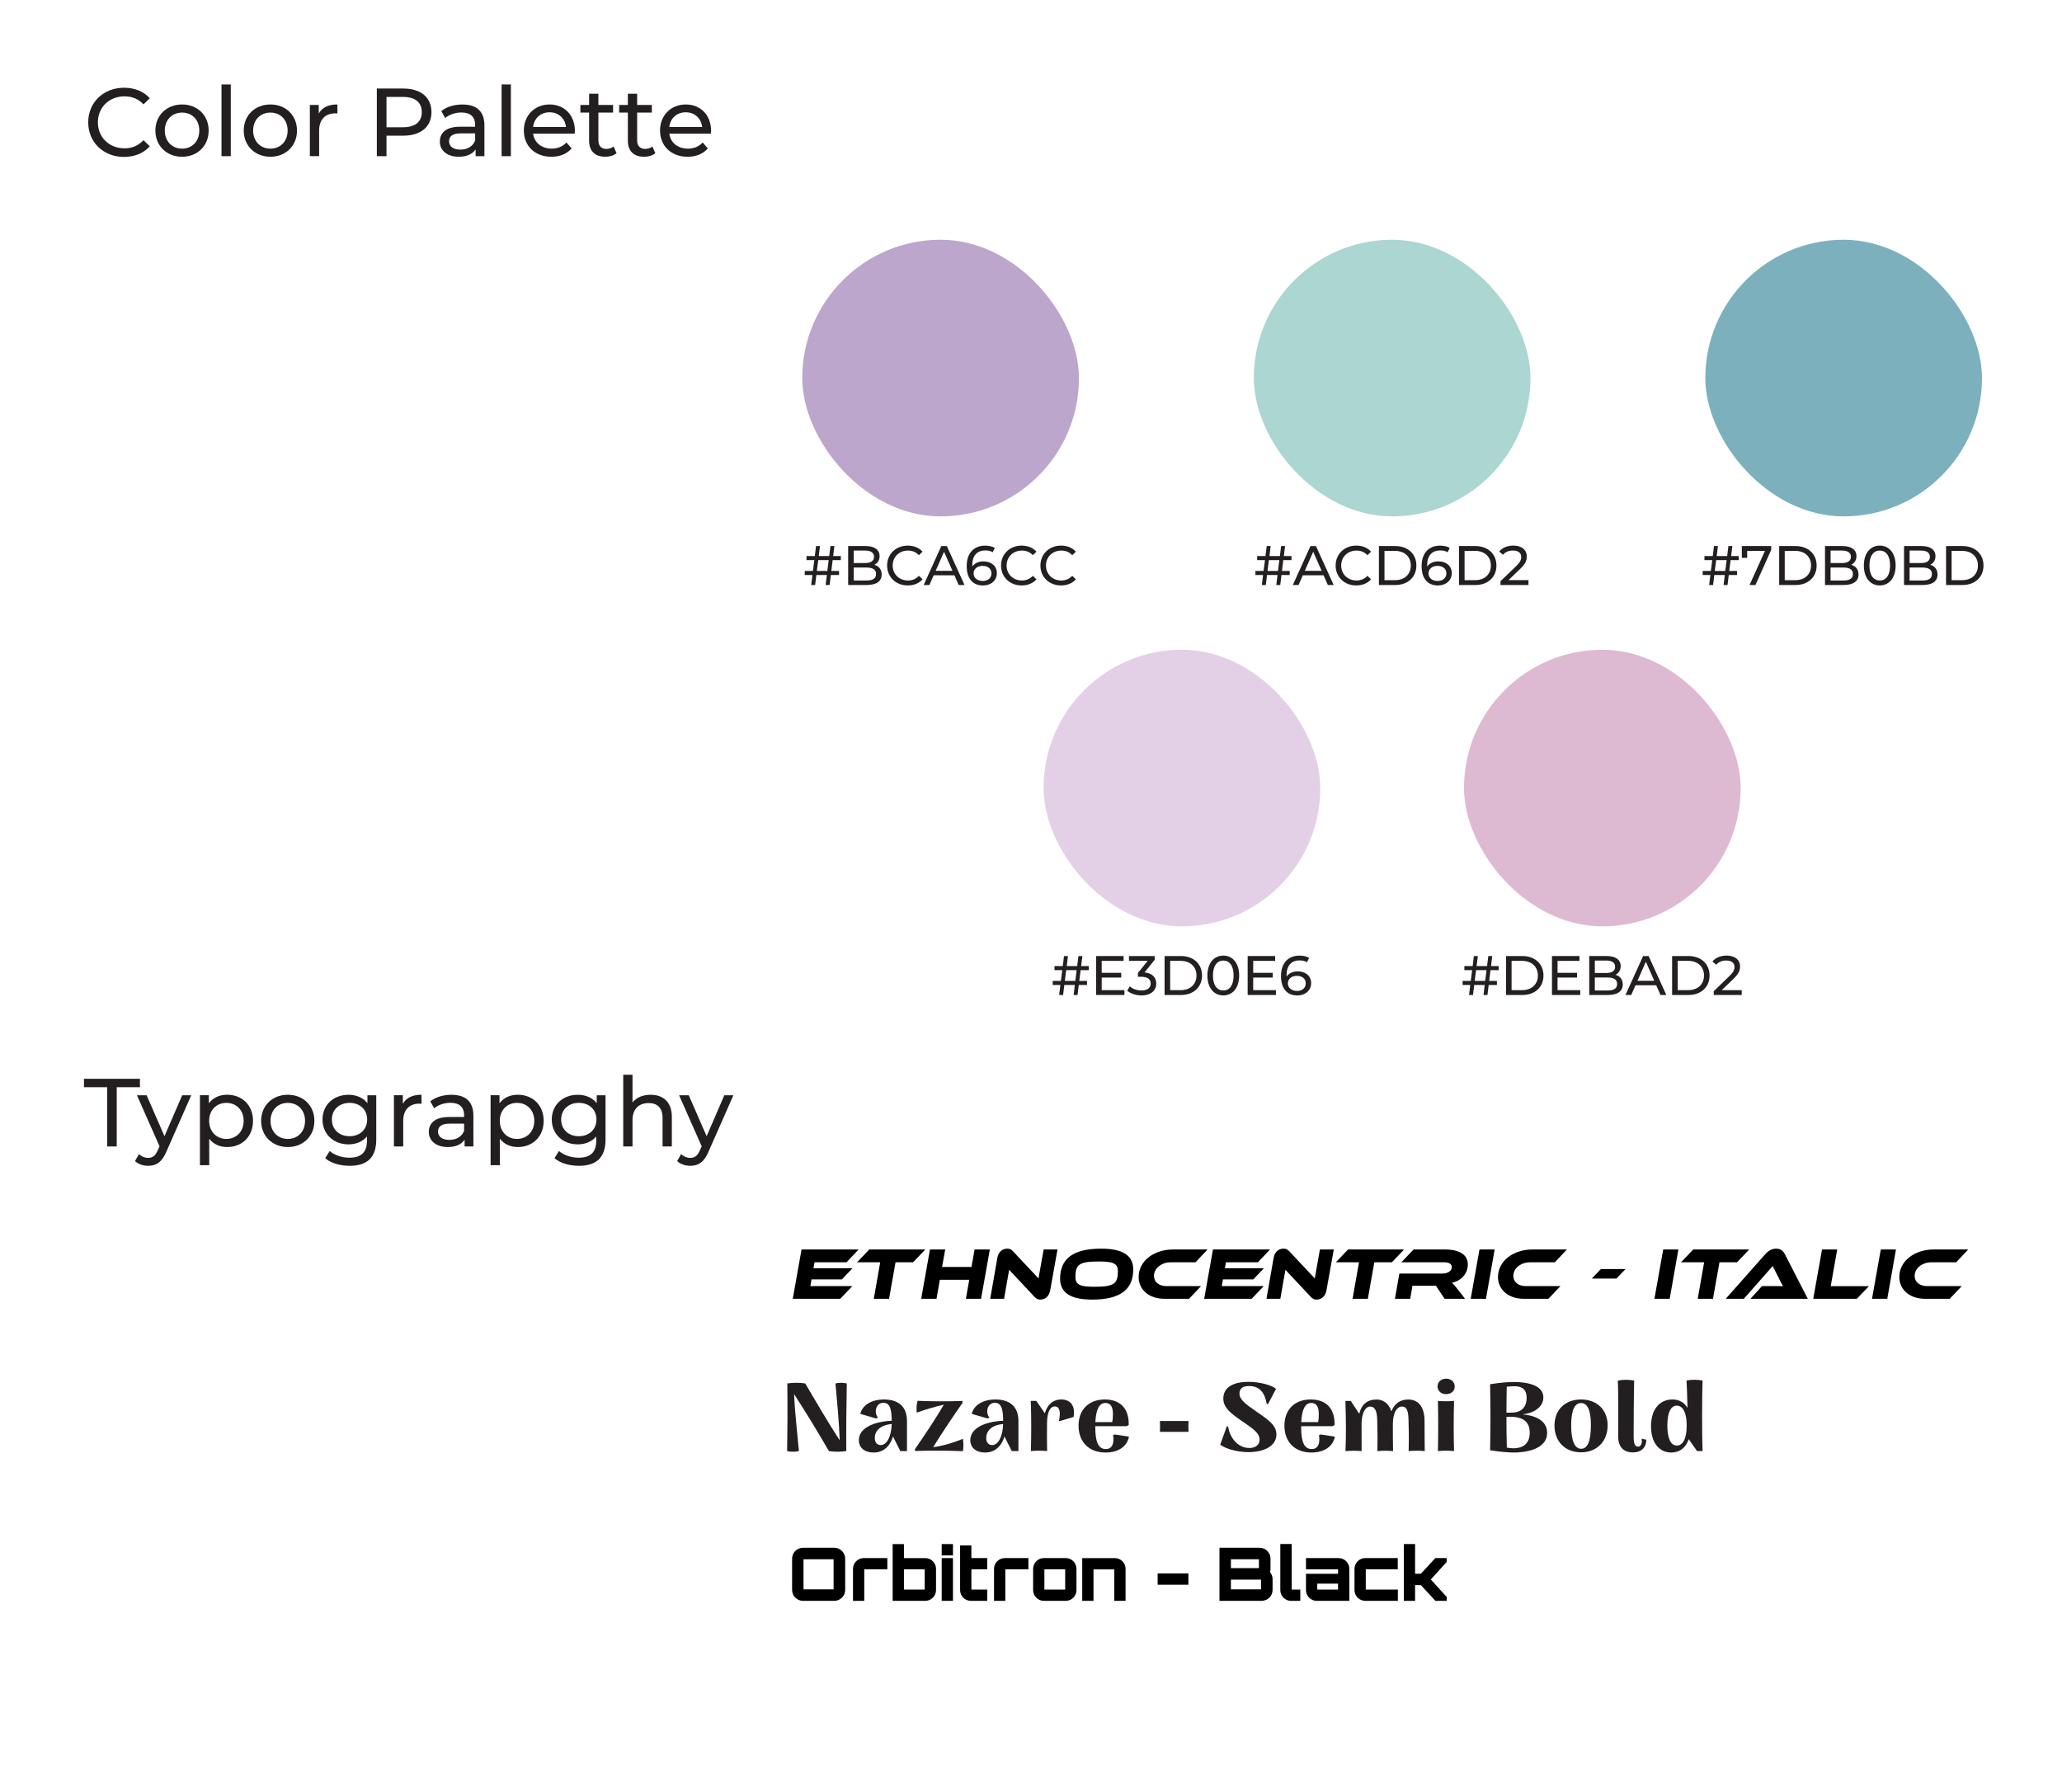 <?xml version="1.0" encoding="UTF-8"?>
<svg id="Layer_1" xmlns="http://www.w3.org/2000/svg" viewBox="0 0 1024 890">
  <defs>
    <style>
      .cls-1 {
        fill: #231f20;
      }

      .cls-2 {
        fill: #debad2;
      }

      .cls-3 {
        fill: #bca6cc;
      }

      .cls-4 {
        fill: #7db0bd;
      }

      .cls-5 {
        fill: #e3d0e6;
      }

      .cls-6 {
        fill: #acd6d2;
      }
    </style>
  </defs>
  <g>
    <path d="M423.27,638.79l-6,6.3h-23.58l4.36-24.49h28.34l-6.04,6.37h-15.85l-.51,2.93h19.37l-5.27,5.56h-15.08l-.59,3.33h20.87Z"/>
    <path d="M459.52,620.59l-6.08,6.37h-8.71l-3.22,18.12h-7.58l3.19-18.12h-11.5l6.08-6.37h27.83Z"/>
    <path d="M487.2,645.09h-7.54l1.68-9.45h-14.61l-1.65,9.45h-7.62l4.36-24.49h7.58l-1.57,8.68h14.61l1.54-8.68h7.58l-4.36,24.49Z"/>
    <path d="M513.78,644.17l-12.63-13.47-2.53,14.39h-6.88l3.55-20.32c.55-3.26,2.71-4.58,4.98-4.58.92,0,1.83.22,2.82,1.32l12.63,13.47,2.56-14.39h6.88l-3.62,20.28c-.59,3.26-2.75,4.61-4.94,4.61-1.02,0-1.79-.22-2.82-1.32Z"/>
    <path d="M562.77,630.55c0,10.07-6.66,14.94-20.39,14.94-10.58,0-15.93-3.29-15.93-10.4,0-10.07,6.66-14.9,20.39-14.9,10.58,0,15.93,3.26,15.93,10.36ZM555.15,631.32c0-3.95-2.78-4.76-9.45-4.76-9.85,0-11.64,1.5-11.64,7.8,0,3.95,2.82,4.76,9.41,4.76,9.85,0,11.68-1.54,11.68-7.8Z"/>
    <path d="M596.46,638.79l-5.97,6.3h-12.3c-7.65,0-12.74-4.61-12.74-10.8,0-8.05,7.69-13.69,17.06-13.69h17.17l-6,6.37h-12.3c-4.5,0-8.31,2.89-8.31,6.77,0,3.04,2.53,5.05,6.22,5.05h17.17Z"/>
    <path d="M627.58,638.79l-6,6.3h-23.58l4.36-24.49h28.34l-6.04,6.37h-15.85l-.51,2.93h19.37l-5.27,5.56h-15.08l-.59,3.33h20.87Z"/>
    <path d="M650.98,644.17l-12.63-13.47-2.53,14.39h-6.88l3.55-20.32c.55-3.26,2.71-4.58,4.98-4.58.92,0,1.83.22,2.82,1.32l12.63,13.47,2.56-14.39h6.88l-3.62,20.28c-.59,3.26-2.75,4.61-4.94,4.61-1.03,0-1.79-.22-2.82-1.32Z"/>
    <path d="M697.29,620.59l-6.08,6.37h-8.71l-3.22,18.12h-7.58l3.19-18.12h-11.5l6.08-6.37h27.83Z"/>
    <path d="M727.54,645.09h-10.14l-4.32-6.48h-11.64l-1.13,6.48h-7.58l2.2-12.52h21.31c2.53,0,4.72-1.21,4.72-3.19,0-1.61-1.39-2.42-3.73-2.42h-21.31l6.08-6.37h15.74c5.13,0,11.2,1.57,11.2,7.43,0,4.43-3.19,8.16-7.91,9.08.7.62,1.46,1.5,2.82,3.22l3.7,4.76Z"/>
    <path d="M737.94,645.09h-7.58l4.36-24.49h7.54l-4.32,24.49Z"/>
    <path d="M774.92,638.79l-5.97,6.3h-12.3c-7.65,0-12.74-4.61-12.74-10.8,0-8.05,7.69-13.69,17.06-13.69h17.17l-6,6.37h-12.3c-4.5,0-8.31,2.89-8.31,6.77,0,3.04,2.53,5.05,6.22,5.05h17.17Z"/>
    <path d="M807.25,630.33l-4.54,4.72h-12.23l4.54-4.72h12.23Z"/>
    <path d="M829.18,645.09h-7.58l4.36-24.49h7.54l-4.32,24.49Z"/>
    <path d="M868.69,620.59l-6.08,6.37h-8.71l-3.22,18.12h-7.58l3.19-18.12h-11.5l6.08-6.37h27.83Z"/>
    <path d="M869.28,645.09l5.71-6.3h6.11c1.5,0,3.19,0,4.36.07-.51-.88-1.28-2.38-1.87-3.55l-3.26-6.48-14.35,16.26h-8.97l19.62-22.15c1.28-1.43,3-2.75,5.38-2.75s3.55,1.21,4.36,2.75l11.39,22.15h-28.48Z"/>
    <path d="M928.15,638.79l-6.04,6.3h-21.64l4.36-24.49h7.54l-3.22,18.2h19Z"/>
    <path d="M937.23,645.09h-7.58l4.36-24.49h7.54l-4.32,24.49Z"/>
    <path d="M974.21,638.79l-5.97,6.3h-12.3c-7.65,0-12.74-4.61-12.74-10.8,0-8.05,7.69-13.69,17.06-13.69h17.17l-6,6.37h-12.3c-4.5,0-8.31,2.89-8.31,6.77,0,3.04,2.53,5.05,6.22,5.05h17.17Z"/>
  </g>
  <g>
    <path d="M414.3,768.75c2.97,0,5.42,2.42,5.42,5.42v15.52c0,3-2.45,5.42-5.42,5.42h-15.52c-3,0-5.42-2.42-5.42-5.42v-15.52c0-3,2.42-5.42,5.42-5.42h15.52ZM399.03,789.4h14.94v-14.94h-14.94v14.94Z"/>
    <path d="M440.66,773.88v5.6h-11.46v15.63h-5.6v-15.93c0-2.89,2.42-5.31,5.35-5.31h11.72Z"/>
    <path d="M464.83,779.19v10.62c0,2.89-2.38,5.31-5.31,5.31h-16.22v-28.19h5.6v6.96h10.62c2.93,0,5.31,2.42,5.31,5.31ZM448.9,789.51h10.32v-10.03h-10.32v10.03Z"/>
    <path d="M473.25,766.92v5.64h-5.6v-5.64h5.6ZM467.65,773.88h5.6v21.23h-5.6v-21.23Z"/>
    <path d="M482.4,779.48v10.03h7.87v5.6h-8.13c-2.97,0-5.35-2.42-5.35-5.31v-22.22h5.6v6.3h7.87v5.6h-7.87Z"/>
    <path d="M510.7,773.88v5.6h-11.46v15.63h-5.6v-15.93c0-2.89,2.42-5.31,5.35-5.31h11.72Z"/>
    <path d="M529.27,773.88c2.93,0,5.31,2.42,5.31,5.31v10.62c0,2.89-2.38,5.31-5.31,5.31h-10.91c-2.89,0-5.31-2.42-5.31-5.31v-10.62c0-2.89,2.42-5.31,5.31-5.31h10.91ZM518.65,789.51h10.32v-10.03h-10.32v10.03Z"/>
    <path d="M558.96,779.19v15.93h-5.6v-15.63h-10.32v15.63h-5.6v-21.23h16.22c2.93,0,5.31,2.42,5.31,5.31Z"/>
    <path d="M590.16,787.1h-15.27v-5.6h15.27v5.6Z"/>
    <path d="M630.95,779.11c0,.62-.07,1.21-.26,1.68.73.92,1.28,2.2,1.28,3.44v5.46c0,3-2.45,5.42-5.46,5.42h-20.91v-26.36h19.92c2.97,0,5.42,2.42,5.42,5.42v4.94ZM611.28,778.86h13.91v-4.39h-13.91v4.39ZM611.28,789.4h14.94v-4.83h-14.94v4.83Z"/>
    <path d="M641.45,766.89v22.63h4.28v5.6h-4.61c-2.89,0-5.31-2.42-5.31-5.31v-22.92h5.64Z"/>
    <path d="M670.09,779.19v15.93h-16.22c-2.93,0-5.31-2.42-5.31-5.31v-8.13h15.93v-2.2h-15.93v-5.6h16.22c2.93,0,5.31,2.42,5.31,5.31ZM664.48,786.58h-10.32v2.93h10.32v-2.93Z"/>
    <path d="M678.25,779.48v10.03h15.93v5.6h-16.22c-2.89,0-5.31-2.42-5.31-5.31v-10.62c0-2.89,2.42-5.31,5.31-5.31h16.18v5.6h-15.89Z"/>
    <path d="M718.45,773.88v1.9l-7.91,8.71,7.91,8.71v1.9h-5.64l-7.21-7.8h-2.86v7.8h-5.6v-28.19h5.6v14.75h2.86l7.21-7.8h5.64Z"/>
  </g>
  <rect class="cls-6" x="622.64" y="119.08" width="137.4" height="137.4" rx="68.7" ry="68.7"/>
  <rect class="cls-5" x="518.25" y="322.71" width="137.4" height="137.4" rx="68.7" ry="68.7"/>
  <rect class="cls-2" x="727.03" y="322.71" width="137.4" height="137.4" rx="68.7" ry="68.7"/>
  <rect class="cls-3" x="398.41" y="119.08" width="137.4" height="137.4" rx="68.7" ry="68.7"/>
  <rect class="cls-4" x="846.87" y="119.08" width="137.4" height="137.4" rx="68.7" ry="68.7"/>
  <g>
    <path class="cls-1" d="M413.5,278.21l-.66,5.36h3.84v2.02h-4.09l-.61,4.97h-1.96l.61-4.97h-5.22l-.61,4.97h-1.96l.61-4.97h-3.81v-2.02h4.06l.69-5.36h-3.87v-2.02h4.12l.61-4.97h1.96l-.61,4.97h5.19l.61-4.97h1.96l-.61,4.97h3.81v2.02h-4.06ZM411.54,278.21h-5.2l-.69,5.36h5.22l.66-5.36Z"/>
    <path class="cls-1" d="M437.84,285.34c0,3.32-2.51,5.22-7.41,5.22h-9.23v-19.34h8.68c4.45,0,6.94,1.88,6.94,5,0,2.1-1.08,3.56-2.6,4.31,2.18.61,3.62,2.24,3.62,4.81ZM423.97,273.46v6.19h5.66c2.82,0,4.42-1.05,4.42-3.09s-1.6-3.1-4.42-3.1h-5.66ZM435.05,285.12c0-2.24-1.66-3.23-4.73-3.23h-6.36v6.44h6.36c3.07,0,4.73-.97,4.73-3.21Z"/>
    <path class="cls-1" d="M440.55,280.89c0-5.72,4.37-9.89,10.25-9.89,2.98,0,5.58,1.02,7.35,3.01l-1.8,1.74c-1.49-1.58-3.32-2.29-5.44-2.29-4.37,0-7.6,3.15-7.6,7.43s3.23,7.43,7.6,7.43c2.13,0,3.95-.75,5.44-2.32l1.8,1.74c-1.77,1.99-4.37,3.04-7.38,3.04-5.86,0-10.22-4.17-10.22-9.89Z"/>
    <path class="cls-1" d="M473.96,285.73h-10.28l-2.13,4.84h-2.85l8.76-19.34h2.74l8.79,19.34h-2.9l-2.13-4.84ZM472.99,283.52l-4.17-9.48-4.17,9.48h8.35Z"/>
    <path class="cls-1" d="M495.04,284.68c0,3.73-3.01,6.11-6.85,6.11-5.2,0-8.12-3.48-8.12-9.64,0-6.6,3.73-10.14,9.15-10.14,1.82,0,3.56.36,4.81,1.13l-1.05,2.16c-1-.66-2.32-.91-3.7-.91-3.92,0-6.44,2.46-6.44,7.29,0,.22,0,.44.03.69,1.11-1.66,3.15-2.54,5.55-2.54,3.84,0,6.63,2.29,6.63,5.86ZM492.36,284.79c0-2.27-1.71-3.73-4.42-3.73s-4.45,1.63-4.45,3.76c0,1.99,1.6,3.73,4.59,3.73,2.51,0,4.28-1.46,4.28-3.76Z"/>
    <path class="cls-1" d="M497.12,280.89c0-5.72,4.37-9.89,10.25-9.89,2.98,0,5.58,1.02,7.35,3.01l-1.8,1.74c-1.49-1.58-3.32-2.29-5.44-2.29-4.37,0-7.6,3.15-7.6,7.43s3.23,7.43,7.6,7.43c2.13,0,3.95-.75,5.44-2.32l1.8,1.74c-1.77,1.99-4.37,3.04-7.38,3.04-5.86,0-10.22-4.17-10.22-9.89Z"/>
    <path class="cls-1" d="M516.68,280.89c0-5.72,4.37-9.89,10.25-9.89,2.98,0,5.58,1.02,7.35,3.01l-1.8,1.74c-1.49-1.58-3.32-2.29-5.44-2.29-4.37,0-7.6,3.15-7.6,7.43s3.23,7.43,7.6,7.43c2.13,0,3.95-.75,5.44-2.32l1.8,1.74c-1.77,1.99-4.37,3.04-7.38,3.04-5.86,0-10.22-4.17-10.22-9.89Z"/>
  </g>
  <g>
    <path class="cls-1" d="M637.3,278.21l-.66,5.36h3.84v2.02h-4.09l-.61,4.97h-1.96l.61-4.97h-5.22l-.61,4.97h-1.96l.61-4.97h-3.81v-2.02h4.06l.69-5.36h-3.87v-2.02h4.12l.61-4.97h1.96l-.61,4.97h5.2l.61-4.97h1.96l-.61,4.97h3.81v2.02h-4.06ZM635.34,278.21h-5.2l-.69,5.36h5.22l.66-5.36Z"/>
    <path class="cls-1" d="M657.28,285.73h-10.28l-2.13,4.84h-2.85l8.76-19.34h2.74l8.79,19.34h-2.9l-2.13-4.84ZM656.32,283.52l-4.17-9.48-4.17,9.48h8.34Z"/>
    <path class="cls-1" d="M663.28,280.89c0-5.72,4.37-9.89,10.25-9.89,2.98,0,5.58,1.02,7.35,3.01l-1.8,1.74c-1.49-1.58-3.32-2.29-5.44-2.29-4.37,0-7.6,3.15-7.6,7.43s3.23,7.43,7.6,7.43c2.13,0,3.95-.75,5.44-2.32l1.8,1.74c-1.77,1.99-4.37,3.04-7.38,3.04-5.86,0-10.22-4.17-10.22-9.89Z"/>
    <path class="cls-1" d="M684.78,271.22h8.15c6.22,0,10.45,3.92,10.45,9.67s-4.23,9.67-10.45,9.67h-8.15v-19.34ZM692.76,288.16c4.78,0,7.85-2.93,7.85-7.27s-3.07-7.27-7.85-7.27h-5.22v14.54h5.22Z"/>
    <path class="cls-1" d="M720.95,284.68c0,3.73-3.01,6.11-6.85,6.11-5.2,0-8.12-3.48-8.12-9.64,0-6.6,3.73-10.14,9.15-10.14,1.82,0,3.56.36,4.81,1.13l-1.05,2.16c-1-.66-2.32-.91-3.7-.91-3.92,0-6.44,2.46-6.44,7.29,0,.22,0,.44.03.69,1.11-1.66,3.15-2.54,5.55-2.54,3.84,0,6.63,2.29,6.63,5.86ZM718.27,284.79c0-2.27-1.71-3.73-4.42-3.73s-4.45,1.63-4.45,3.76c0,1.99,1.6,3.73,4.59,3.73,2.51,0,4.28-1.46,4.28-3.76Z"/>
    <path class="cls-1" d="M724.54,271.22h8.15c6.22,0,10.45,3.92,10.45,9.67s-4.23,9.67-10.45,9.67h-8.15v-19.34ZM732.53,288.16c4.78,0,7.85-2.93,7.85-7.27s-3.07-7.27-7.85-7.27h-5.22v14.54h5.22Z"/>
    <path class="cls-1" d="M759.05,288.16v2.4h-13.9v-1.88l7.88-7.6c2.04-1.99,2.43-3.21,2.43-4.42,0-1.99-1.41-3.21-4.12-3.21-2.07,0-3.76.66-4.95,2.1l-1.88-1.63c1.49-1.85,4.06-2.93,7.07-2.93,4.03,0,6.63,2.07,6.63,5.39,0,1.88-.55,3.56-3.18,6.08l-5.91,5.69h9.92Z"/>
  </g>
  <g>
    <path class="cls-1" d="M859.42,278.21l-.66,5.36h3.84v2.02h-4.09l-.61,4.97h-1.96l.61-4.97h-5.22l-.61,4.97h-1.96l.61-4.97h-3.81v-2.02h4.06l.69-5.36h-3.87v-2.02h4.12l.61-4.97h1.96l-.61,4.97h5.2l.61-4.97h1.96l-.61,4.97h3.81v2.02h-4.06ZM857.46,278.21h-5.2l-.69,5.36h5.22l.66-5.36Z"/>
    <path class="cls-1" d="M879.59,271.22v1.88l-7.82,17.46h-2.93l7.65-16.94h-8.84v3.45h-2.65v-5.86h14.59Z"/>
    <path class="cls-1" d="M883.55,271.22h8.15c6.22,0,10.45,3.92,10.45,9.67s-4.23,9.67-10.45,9.67h-8.15v-19.34ZM891.53,288.16c4.78,0,7.85-2.93,7.85-7.27s-3.07-7.27-7.85-7.27h-5.22v14.54h5.22Z"/>
    <path class="cls-1" d="M922.95,285.34c0,3.32-2.51,5.22-7.41,5.22h-9.23v-19.34h8.68c4.45,0,6.94,1.88,6.94,5,0,2.1-1.08,3.56-2.6,4.31,2.18.61,3.62,2.24,3.62,4.81ZM909.08,273.46v6.19h5.67c2.82,0,4.42-1.05,4.42-3.09s-1.6-3.1-4.42-3.1h-5.67ZM920.16,285.12c0-2.24-1.66-3.23-4.73-3.23h-6.36v6.44h6.36c3.07,0,4.73-.97,4.73-3.21Z"/>
    <path class="cls-1" d="M925.6,280.89c0-6.3,3.37-9.89,7.9-9.89s7.88,3.59,7.88,9.89-3.37,9.89-7.88,9.89-7.9-3.59-7.9-9.89ZM938.62,280.89c0-4.95-2.1-7.43-5.11-7.43s-5.14,2.49-5.14,7.43,2.1,7.43,5.14,7.43,5.11-2.49,5.11-7.43Z"/>
    <path class="cls-1" d="M962.19,285.34c0,3.32-2.51,5.22-7.41,5.22h-9.23v-19.34h8.68c4.45,0,6.94,1.88,6.94,5,0,2.1-1.08,3.56-2.6,4.31,2.18.61,3.62,2.24,3.62,4.81ZM948.32,273.46v6.19h5.67c2.82,0,4.42-1.05,4.42-3.09s-1.6-3.1-4.42-3.1h-5.67ZM959.4,285.12c0-2.24-1.66-3.23-4.73-3.23h-6.36v6.44h6.36c3.07,0,4.73-.97,4.73-3.21Z"/>
    <path class="cls-1" d="M966.42,271.22h8.15c6.22,0,10.45,3.92,10.45,9.67s-4.23,9.67-10.45,9.67h-8.15v-19.34ZM974.4,288.16c4.78,0,7.85-2.93,7.85-7.27s-3.07-7.27-7.85-7.27h-5.22v14.54h5.22Z"/>
  </g>
  <g>
    <path class="cls-1" d="M536.64,481.84l-.66,5.36h3.84v2.02h-4.09l-.61,4.97h-1.96l.61-4.97h-5.22l-.61,4.97h-1.96l.61-4.97h-3.81v-2.02h4.06l.69-5.36h-3.87v-2.02h4.12l.61-4.97h1.96l-.61,4.97h5.2l.61-4.97h1.96l-.61,4.97h3.81v2.02h-4.06ZM534.68,481.84h-5.2l-.69,5.36h5.22l.66-5.36Z"/>
    <path class="cls-1" d="M558.39,491.79v2.4h-14.04v-19.34h13.65v2.4h-10.89v5.94h9.7v2.35h-9.7v6.25h11.27Z"/>
    <path class="cls-1" d="M574.2,488.5c0,3.26-2.4,5.91-7.32,5.91-2.76,0-5.47-.88-7.1-2.35l1.27-2.18c1.3,1.22,3.45,2.07,5.83,2.07,2.9,0,4.56-1.33,4.56-3.43s-1.46-3.37-4.78-3.37h-1.55v-1.93l4.86-5.97h-9.31v-2.4h12.77v1.88l-5.06,6.25c3.87.36,5.83,2.54,5.83,5.53Z"/>
    <path class="cls-1" d="M578.34,474.85h8.15c6.22,0,10.45,3.92,10.45,9.67s-4.23,9.67-10.45,9.67h-8.15v-19.34ZM586.33,491.79c4.78,0,7.85-2.93,7.85-7.27s-3.07-7.27-7.85-7.27h-5.22v14.54h5.22Z"/>
    <path class="cls-1" d="M599.59,484.52c0-6.3,3.37-9.89,7.9-9.89s7.88,3.59,7.88,9.89-3.37,9.89-7.88,9.89-7.9-3.59-7.9-9.89ZM612.61,484.52c0-4.95-2.1-7.43-5.11-7.43s-5.14,2.49-5.14,7.43,2.1,7.43,5.14,7.43,5.11-2.49,5.11-7.43Z"/>
    <path class="cls-1" d="M633.63,491.79v2.4h-14.04v-19.34h13.65v2.4h-10.89v5.94h9.7v2.35h-9.7v6.25h11.27Z"/>
    <path class="cls-1" d="M651.12,488.31c0,3.73-3.01,6.11-6.85,6.11-5.2,0-8.12-3.48-8.12-9.64,0-6.6,3.73-10.14,9.15-10.14,1.82,0,3.56.36,4.81,1.13l-1.05,2.16c-1-.66-2.32-.91-3.7-.91-3.92,0-6.44,2.46-6.44,7.3,0,.22,0,.44.03.69,1.11-1.66,3.15-2.54,5.55-2.54,3.84,0,6.63,2.29,6.63,5.86ZM648.44,488.42c0-2.27-1.71-3.73-4.42-3.73s-4.45,1.63-4.45,3.76c0,1.99,1.6,3.73,4.59,3.73,2.51,0,4.28-1.46,4.28-3.76Z"/>
  </g>
  <g>
    <path class="cls-1" d="M740.19,481.84l-.66,5.36h3.84v2.02h-4.09l-.61,4.97h-1.96l.61-4.97h-5.22l-.61,4.97h-1.96l.61-4.97h-3.81v-2.02h4.06l.69-5.36h-3.87v-2.02h4.12l.61-4.97h1.96l-.61,4.97h5.2l.61-4.97h1.96l-.61,4.97h3.81v2.02h-4.06ZM738.23,481.84h-5.2l-.69,5.36h5.22l.66-5.36Z"/>
    <path class="cls-1" d="M747.9,474.85h8.15c6.22,0,10.45,3.92,10.45,9.67s-4.23,9.67-10.45,9.67h-8.15v-19.34ZM755.88,491.79c4.78,0,7.85-2.93,7.85-7.27s-3.07-7.27-7.85-7.27h-5.22v14.54h5.22Z"/>
    <path class="cls-1" d="M784.76,491.79v2.4h-14.04v-19.34h13.65v2.4h-10.89v5.94h9.7v2.35h-9.7v6.25h11.27Z"/>
    <path class="cls-1" d="M805.87,488.97c0,3.32-2.51,5.22-7.41,5.22h-9.23v-19.34h8.68c4.45,0,6.94,1.88,6.94,5,0,2.1-1.08,3.56-2.6,4.31,2.18.61,3.62,2.24,3.62,4.81ZM792,477.09v6.19h5.67c2.82,0,4.42-1.05,4.42-3.1s-1.6-3.09-4.42-3.09h-5.67ZM803.08,488.75c0-2.24-1.66-3.23-4.73-3.23h-6.36v6.44h6.36c3.07,0,4.73-.97,4.73-3.21Z"/>
    <path class="cls-1" d="M822.48,489.36h-10.28l-2.13,4.84h-2.85l8.76-19.34h2.74l8.79,19.34h-2.9l-2.13-4.84ZM821.51,487.15l-4.17-9.48-4.17,9.48h8.34Z"/>
    <path class="cls-1" d="M830.38,474.85h8.15c6.22,0,10.45,3.92,10.45,9.67s-4.23,9.67-10.45,9.67h-8.15v-19.34ZM838.37,491.79c4.78,0,7.85-2.93,7.85-7.27s-3.07-7.27-7.85-7.27h-5.22v14.54h5.22Z"/>
    <path class="cls-1" d="M864.95,491.79v2.4h-13.9v-1.88l7.88-7.6c2.04-1.99,2.43-3.21,2.43-4.42,0-1.99-1.41-3.21-4.12-3.21-2.07,0-3.76.66-4.95,2.1l-1.88-1.63c1.49-1.85,4.06-2.93,7.07-2.93,4.03,0,6.63,2.07,6.63,5.39,0,1.88-.55,3.56-3.18,6.08l-5.91,5.69h9.92Z"/>
  </g>
  <g>
    <path class="cls-1" d="M43.81,60.77c0-9.94,7.58-17.19,17.81-17.19,5.18,0,9.7,1.78,12.77,5.23l-3.12,3.02c-2.59-2.74-5.76-3.98-9.46-3.98-7.58,0-13.2,5.47-13.2,12.91s5.62,12.91,13.2,12.91c3.7,0,6.86-1.3,9.46-4.03l3.12,3.02c-3.07,3.46-7.58,5.28-12.82,5.28-10.18,0-17.76-7.25-17.76-17.19Z"/>
    <path class="cls-1" d="M77.17,64.85c0-7.58,5.62-12.96,13.25-12.96s13.2,5.38,13.2,12.96-5.57,13.01-13.2,13.01-13.25-5.42-13.25-13.01ZM98.97,64.85c0-5.42-3.65-8.93-8.54-8.93s-8.59,3.5-8.59,8.93,3.7,8.98,8.59,8.98,8.54-3.55,8.54-8.98Z"/>
    <path class="cls-1" d="M110,41.95h4.61v35.62h-4.61v-35.62Z"/>
    <path class="cls-1" d="M121.04,64.85c0-7.58,5.62-12.96,13.25-12.96s13.2,5.38,13.2,12.96-5.57,13.01-13.2,13.01-13.25-5.42-13.25-13.01ZM142.84,64.85c0-5.42-3.65-8.93-8.54-8.93s-8.59,3.5-8.59,8.93,3.7,8.98,8.59,8.98,8.54-3.55,8.54-8.98Z"/>
    <path class="cls-1" d="M167.56,51.89v4.46c-.38-.05-.72-.05-1.06-.05-4.94,0-8.02,3.02-8.02,8.59v12.67h-4.61v-25.44h4.42v4.27c1.63-2.98,4.8-4.51,9.27-4.51Z"/>
    <path class="cls-1" d="M214.26,55.68c0,7.3-5.28,11.71-14.02,11.71h-8.3v10.18h-4.8v-33.6h13.1c8.74,0,14.02,4.42,14.02,11.71ZM209.46,55.68c0-4.8-3.22-7.54-9.36-7.54h-8.16v15.07h8.16c6.14,0,9.36-2.74,9.36-7.54Z"/>
    <path class="cls-1" d="M240.56,62.21v15.36h-4.37v-3.36c-1.54,2.3-4.37,3.65-8.35,3.65-5.76,0-9.41-3.07-9.41-7.49,0-4.08,2.64-7.44,10.22-7.44h7.3v-.91c0-3.89-2.26-6.14-6.82-6.14-3.02,0-6.1,1.06-8.06,2.74l-1.92-3.46c2.64-2.11,6.43-3.26,10.51-3.26,6.96,0,10.9,3.36,10.9,10.32ZM235.96,69.79v-3.55h-7.1c-4.56,0-5.86,1.78-5.86,3.94,0,2.54,2.11,4.13,5.62,4.13s6.19-1.58,7.34-4.51Z"/>
    <path class="cls-1" d="M249.1,41.95h4.61v35.62h-4.61v-35.62Z"/>
    <path class="cls-1" d="M285.39,66.38h-20.64c.58,4.46,4.18,7.44,9.22,7.44,2.98,0,5.47-1.01,7.34-3.07l2.54,2.98c-2.3,2.69-5.81,4.13-10.03,4.13-8.21,0-13.68-5.42-13.68-13.01s5.42-12.96,12.77-12.96,12.58,5.28,12.58,13.1c0,.38-.05.96-.1,1.39ZM264.75,63.07h16.32c-.48-4.27-3.7-7.3-8.16-7.3s-7.68,2.98-8.16,7.3Z"/>
    <path class="cls-1" d="M306.18,76.08c-1.39,1.2-3.5,1.78-5.57,1.78-5.14,0-8.06-2.83-8.06-7.97v-13.97h-4.32v-3.79h4.32v-5.57h4.61v5.57h7.3v3.79h-7.3v13.78c0,2.74,1.44,4.27,3.98,4.27,1.34,0,2.64-.43,3.6-1.2l1.44,3.31Z"/>
    <path class="cls-1" d="M325.43,76.08c-1.39,1.2-3.5,1.78-5.57,1.78-5.14,0-8.06-2.83-8.06-7.97v-13.97h-4.32v-3.79h4.32v-5.57h4.61v5.57h7.3v3.79h-7.3v13.78c0,2.74,1.44,4.27,3.98,4.27,1.34,0,2.64-.43,3.6-1.2l1.44,3.31Z"/>
    <path class="cls-1" d="M353.03,66.38h-20.64c.58,4.46,4.18,7.44,9.22,7.44,2.98,0,5.47-1.01,7.34-3.07l2.54,2.98c-2.3,2.69-5.81,4.13-10.03,4.13-8.21,0-13.68-5.42-13.68-13.01s5.42-12.96,12.77-12.96,12.58,5.28,12.58,13.1c0,.38-.05.96-.1,1.39ZM332.38,63.07h16.32c-.48-4.27-3.7-7.3-8.16-7.3s-7.68,2.98-8.16,7.3Z"/>
  </g>
  <g>
    <path class="cls-1" d="M53.22,540h-11.52v-4.18h27.79v4.18h-11.52v29.43h-4.75v-29.43Z"/>
    <path class="cls-1" d="M94.98,543.99l-12.34,27.99c-2.26,5.38-5.18,7.06-9.07,7.06-2.45,0-4.94-.82-6.53-2.35l1.97-3.46c1.25,1.2,2.83,1.87,4.56,1.87,2.21,0,3.6-1.01,4.85-3.94l.82-1.78-11.23-25.39h4.8l8.88,20.35,8.79-20.35h4.51Z"/>
    <path class="cls-1" d="M125.65,556.71c0,7.82-5.42,13.01-12.87,13.01-3.6,0-6.77-1.39-8.88-4.13v13.15h-4.61v-34.76h4.42v4.03c2.06-2.83,5.33-4.27,9.07-4.27,7.44,0,12.87,5.18,12.87,12.96ZM121,556.71c0-5.38-3.7-8.93-8.59-8.93s-8.54,3.55-8.54,8.93,3.7,8.98,8.54,8.98,8.59-3.55,8.59-8.98Z"/>
    <path class="cls-1" d="M129.68,556.71c0-7.58,5.62-12.96,13.25-12.96s13.2,5.38,13.2,12.96-5.57,13.01-13.2,13.01-13.25-5.42-13.25-13.01ZM151.48,556.71c0-5.42-3.65-8.93-8.54-8.93s-8.59,3.5-8.59,8.93,3.7,8.98,8.59,8.98,8.54-3.55,8.54-8.98Z"/>
    <path class="cls-1" d="M186.85,543.99v21.99c0,8.98-4.56,13.06-13.2,13.06-4.66,0-9.36-1.3-12.15-3.79l2.21-3.55c2.35,2.02,6.05,3.31,9.79,3.31,6,0,8.74-2.78,8.74-8.54v-2.02c-2.21,2.64-5.52,3.94-9.17,3.94-7.34,0-12.91-4.99-12.91-12.34s5.57-12.29,12.91-12.29c3.79,0,7.25,1.39,9.41,4.18v-3.94h4.37ZM182.34,556.04c0-4.94-3.65-8.26-8.74-8.26s-8.79,3.31-8.79,8.26,3.65,8.3,8.79,8.3,8.74-3.41,8.74-8.3Z"/>
    <path class="cls-1" d="M209.32,543.75v4.46c-.38-.05-.72-.05-1.06-.05-4.94,0-8.02,3.02-8.02,8.59v12.67h-4.61v-25.44h4.42v4.27c1.63-2.98,4.8-4.51,9.26-4.51Z"/>
    <path class="cls-1" d="M235.09,554.07v15.36h-4.37v-3.36c-1.54,2.3-4.37,3.65-8.35,3.65-5.76,0-9.41-3.07-9.41-7.49,0-4.08,2.64-7.44,10.22-7.44h7.3v-.91c0-3.89-2.26-6.14-6.82-6.14-3.02,0-6.1,1.06-8.06,2.74l-1.92-3.46c2.64-2.11,6.43-3.26,10.51-3.26,6.96,0,10.9,3.36,10.9,10.32ZM230.48,561.65v-3.55h-7.1c-4.56,0-5.86,1.78-5.86,3.94,0,2.54,2.11,4.13,5.62,4.13s6.19-1.58,7.34-4.51Z"/>
    <path class="cls-1" d="M269.99,556.71c0,7.82-5.42,13.01-12.87,13.01-3.6,0-6.77-1.39-8.88-4.13v13.15h-4.61v-34.76h4.42v4.03c2.06-2.83,5.33-4.27,9.07-4.27,7.44,0,12.87,5.18,12.87,12.96ZM265.33,556.71c0-5.38-3.7-8.93-8.59-8.93s-8.54,3.55-8.54,8.93,3.7,8.98,8.54,8.98,8.59-3.55,8.59-8.98Z"/>
    <path class="cls-1" d="M300.71,543.99v21.99c0,8.98-4.56,13.06-13.2,13.06-4.66,0-9.36-1.3-12.15-3.79l2.21-3.55c2.35,2.02,6.05,3.31,9.79,3.31,6,0,8.74-2.78,8.74-8.54v-2.02c-2.21,2.64-5.52,3.94-9.17,3.94-7.34,0-12.91-4.99-12.91-12.34s5.57-12.29,12.91-12.29c3.79,0,7.25,1.39,9.41,4.18v-3.94h4.37ZM296.2,556.04c0-4.94-3.65-8.26-8.74-8.26s-8.79,3.31-8.79,8.26,3.65,8.3,8.79,8.3,8.74-3.41,8.74-8.3Z"/>
    <path class="cls-1" d="M333.64,554.79v14.64h-4.61v-14.11c0-4.99-2.5-7.44-6.86-7.44-4.9,0-8.06,2.93-8.06,8.45v13.1h-4.61v-35.62h4.61v13.78c1.92-2.45,5.09-3.84,8.98-3.84,6.19,0,10.56,3.55,10.56,11.04Z"/>
    <path class="cls-1" d="M364.21,543.99l-12.34,27.99c-2.26,5.38-5.18,7.06-9.07,7.06-2.45,0-4.94-.82-6.53-2.35l1.97-3.46c1.25,1.2,2.83,1.87,4.56,1.87,2.21,0,3.6-1.01,4.85-3.94l.82-1.78-11.23-25.39h4.8l8.88,20.35,8.79-20.35h4.51Z"/>
  </g>
  <g>
    <path class="cls-1" d="M420.27,720.73c-3.02.43-5.62.43-8.64,0-5.42-9.41-11.38-19.2-17.28-28.27.34,8.83,1.68,19.97,2.4,28.27-1.87.43-3.98.43-5.86,0,.19-10.42.24-21.94.1-33.6,3.31-.43,5.81-.43,8.88,0,5.33,9.02,11.19,19.15,17.14,28.27-.29-8.69-1.34-19.59-2.11-28.27,1.82-.43,3.7-.43,5.62,0-.19,10.8-.34,22.95-.24,33.6Z"/>
    <path class="cls-1" d="M450.41,705.8v14.93h-3.31l-3.65-7.3c-.77,2.93-3.36,8.02-9.55,8.02-4.56,0-7.39-2.4-7.39-6.14,0-5.81,6.96-9.22,16.32-9.65-.05-4.46-.43-8.93-4.08-8.93-2.5,0-3.84,2.06-3.84,4.27,0,1.1.34,2.16,1.06,3.07l-.82.48-7.92-2.3c.91-4.08,5.23-7.15,11.76-7.15,6.96,0,11.42,3.36,11.42,10.7ZM442.83,707.29c-5.86.53-8.4,3.5-8.4,6.91,0,2.35,1.2,3.5,2.88,3.55,3.22,0,5.33-4.46,5.52-10.46Z"/>
    <path class="cls-1" d="M454.4,720.68v-.96c4.56-6.53,10.37-15.27,14.31-22.03-4.22.96-9.07,2.35-13.44,3.94-.29-1.92-.05-4.32.38-5.86,7.44.29,15.12.34,22.32.05v1.01c-4.9,6.96-10.61,15.55-14.55,21.94,5.28-.67,10.61-2.4,14.74-4.13.38,1.97.38,4.22,0,6.14-7.2-.29-16.32-.34-23.76-.1Z"/>
    <path class="cls-1" d="M505.76,705.8v14.93h-3.31l-3.65-7.3c-.77,2.93-3.36,8.02-9.55,8.02-4.56,0-7.39-2.4-7.39-6.14,0-5.81,6.96-9.22,16.32-9.65-.05-4.46-.43-8.93-4.08-8.93-2.5,0-3.84,2.06-3.84,4.27,0,1.1.34,2.16,1.06,3.07l-.82.48-7.92-2.3c.91-4.08,5.23-7.15,11.76-7.15,6.96,0,11.42,3.36,11.42,10.7ZM498.17,707.29c-5.86.53-8.4,3.5-8.4,6.91,0,2.35,1.2,3.5,2.88,3.55,3.22,0,5.33-4.46,5.52-10.46Z"/>
    <path class="cls-1" d="M511.9,695.81h2.74l4.22,6.14c1.1-3.79,3.65-6.86,8.3-6.86,3.36,0,6.19,1.97,6.19,6.43,0,.72-.05,1.49-.19,2.26l-6.77,2.02-.53-.1c1.1-4.66.14-7.15-1.97-7.15-2.69,0-3.94,3.46-3.94,8.54-.05,4.27-.05,8.98.05,13.63-2.69-.24-5.38-.24-8.06,0,.24-8.4.24-16.51-.05-24.91Z"/>
    <path class="cls-1" d="M560.67,713.53c-.96,5.09-5.52,7.92-11.62,7.92-8.45,0-13.44-5.42-13.44-13.34s5.04-13.01,13.06-13.01,12.05,4.9,11.86,12.67l-.96.58h-15.65v.29c0,7.3,1.34,11.09,5.28,11.09,2.06,0,3.74-1.3,3.74-4.75,0-.82-.05-1.39-.19-2.11l.86-.38,7.06,1.06ZM543.96,706.33h8.35c.29-1.01.38-2.5.38-4.03,0-3.46-1.1-5.47-3.74-5.47-2.83,0-4.66,2.78-4.99,9.5Z"/>
    <path class="cls-1" d="M590.23,705.8c-.1,1.2-.1,4.18,0,5.38h-14.21c.1-1.2.1-4.18,0-5.38h14.21Z"/>
    <path class="cls-1" d="M605.98,717.51l3.26-9.07.67.14c.96,6.14,5.23,10.61,10.51,10.61,3.12,0,5.09-1.58,5.09-4.13,0-3.46-3.65-5.71-9.17-9.5-5.19-3.65-8.83-6.38-8.83-10.95,0-5.23,4.46-8.26,12.48-8.26,6.24,0,12.14,1.92,13.68,3.5l-3.98,7.58-.67-.19c-1.05-6.62-4.51-8.83-8.74-8.83-3.41,0-4.75,1.49-4.75,3.7,0,3.02,2.74,5.09,8.5,9.07,6.05,4.13,9.84,6.82,9.84,11.28,0,5.86-6.29,8.79-13.92,8.79-5.9,0-11.66-1.82-13.97-3.74Z"/>
    <path class="cls-1" d="M662.91,713.53c-.96,5.09-5.52,7.92-11.62,7.92-8.45,0-13.44-5.42-13.44-13.34s5.04-13.01,13.06-13.01,12.05,4.9,11.86,12.67l-.96.58h-15.65v.29c0,7.3,1.34,11.09,5.28,11.09,2.06,0,3.74-1.3,3.74-4.75,0-.82-.05-1.39-.19-2.11l.86-.38,7.06,1.06ZM646.2,706.33h8.35c.29-1.01.38-2.5.38-4.03,0-3.46-1.1-5.47-3.74-5.47-2.83,0-4.66,2.78-4.99,9.5Z"/>
    <path class="cls-1" d="M707.55,720.73c-2.64-.24-5.33-.24-8.02,0,.19-5.33.1-10.56-.05-15.5-.1-4.22-.77-6.62-3.22-6.62-2.74,0-4.56,3.41-4.56,8.79-.05,4.46.05,8.88.1,13.34-2.64-.24-5.23-.24-7.82,0,.19-5.33.1-10.56-.05-15.5-.1-4.22-1.05-6.62-3.46-6.62-2.54,0-4.27,3.41-4.32,8.64,0,4.27,0,8.88.05,13.49-2.69-.24-5.33-.24-8.02,0,.34-8.4.24-16.51-.05-24.91h2.69l4.18,6.38c1.15-4.71,4.03-7.1,8.64-7.1,2.69,0,5.9,1.44,7.34,5.9,1.49-3.89,4.37-5.9,8.35-5.9,4.51,0,8.16,2.98,8.11,10.9,0,7.01.05,9.84.1,14.74Z"/>
    <path class="cls-1" d="M713.88,688.66c0-2.16,1.68-3.89,4.27-3.89s4.27,1.73,4.27,3.89-1.68,3.79-4.27,3.79-4.27-1.73-4.27-3.79ZM714.07,695.81c2.64.24,5.33.24,8.02,0-.24,8.35-.24,16.56,0,24.91-2.69-.24-5.38-.24-8.02,0,.19-8.35.19-16.56,0-24.91Z"/>
    <path class="cls-1" d="M768.31,711.66c0,8.74-11.95,9.79-16.46,9.79-2.79,0-6.82-.34-11.86-1.1.24-11.76.24-21.6,0-32.83,5.09-.82,8.93-1.1,12-1.1,3.89,0,14.45.62,14.45,7.63,0,4.94-4.85,7.83-10.23,8.45,5.67.53,12.1,2.74,12.1,9.17ZM748.25,688.76c-.05,4.27-.14,8.54-.14,12.87,1.29.05,2.54.05,3.5-.05,3.65-.24,6.53-2.45,6.53-7.3,0-4.22-2.35-5.76-6-5.76-.91,0-2.35.05-3.89.24ZM759.67,711.56c0-5.42-3.41-7.44-8.06-7.82-1.06-.05-2.26-.05-3.5,0,0,4.94.05,10.03.19,15.26.91.19,2.02.34,3.22.34,5.04,0,8.16-2.5,8.16-7.78Z"/>
    <path class="cls-1" d="M771.96,708.01c0-7.63,5.14-12.91,13.2-12.91s13.2,5.28,13.2,12.91-5.14,13.34-13.15,13.34-13.25-5.42-13.25-13.34ZM790.05,707.77c0-7.58-1.82-10.9-4.9-10.9s-4.9,3.41-4.9,11.14,1.82,11.57,4.95,11.57,4.85-3.6,4.85-11.81Z"/>
    <path class="cls-1" d="M803.59,713.34c.05-8.93.1-20.64-.14-27.65,2.64-.48,5.38-.48,8.06,0-.14,7.01-.24,18.77-.24,27.65,0,3.41.53,5.18,2.16,5.18,1.25,0,1.92-1.15,1.92-2.69,0-.43-.05-.86-.14-1.3.67.24,1.63.48,2.35.48,0,3.98-2.5,6.38-6.62,6.38-3.7,0-7.39-1.78-7.34-8.06Z"/>
    <path class="cls-1" d="M819.91,708.39c0-8.16,4.08-13.3,10.66-13.3,3.36,0,6.05,1.63,7.44,4.22-.14-4.32-.19-9.26-.48-13.63,2.54-.48,5.42-.48,7.97,0-.29,9.07-.34,25.73,0,35.04h-2.74l-4.13-5.9c-1.39,4.13-4.37,6.58-8.5,6.62-6,.1-10.22-4.66-10.22-13.06ZM837.62,708.1c.05-6.1-1.78-9.94-4.9-9.94s-4.71,3.65-4.71,9.94,1.68,9.89,4.71,9.89,4.9-3.5,4.9-9.89Z"/>
  </g>
</svg>